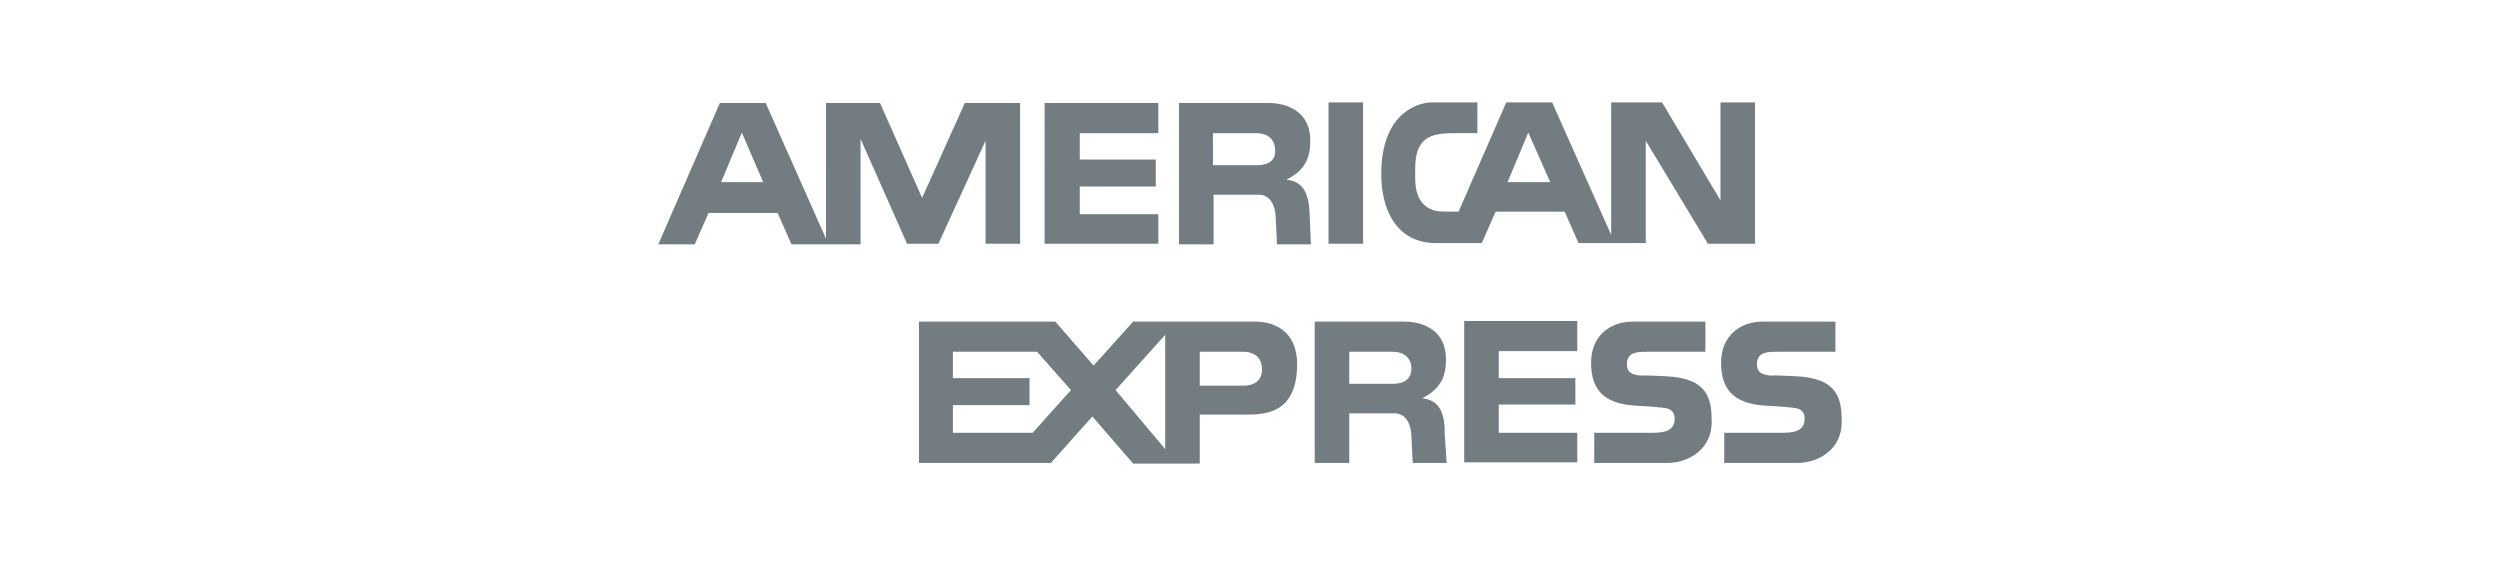 <svg version="1.1" id="Layer_2" xmlns="http://www.w3.org/2000/svg" x="0" y="0" viewBox="0 0 398 90" xml:space="preserve"><style type="text/css">.st0{fill:#727c81}</style><path class="st0" d="M233.1 51.1h18v4.8h-12.5v4.3h12.2v4.2h-12.2v4.5h12.5v4.7h-18zm52.8 8.8c6.8.3 7.3 3.7 7.3 7.3 0 4.2-3.5 6.5-7.1 6.5h-11.6v-4.8h9c1.5 0 3.8 0 3.8-2.2 0-1-.4-1.7-2-1.8-.7-.1-3.4-.3-3.8-.3-6.1-.2-7.5-3.2-7.5-6.9 0-4.2 3-6.5 6.6-6.5h11.6V56h-8.5c-1.9 0-4-.2-4 2 0 1.4 1 1.7 2.3 1.8.5-.1 3.5.1 3.9.1zm-20.7 0c6.8.3 7.3 3.7 7.3 7.3 0 4.2-3.5 6.5-7.1 6.5h-11.6v-4.8h9c1.5 0 3.8 0 3.8-2.2 0-1-.4-1.7-2-1.8-.7-.1-3.4-.3-3.8-.3-6.1-.2-7.5-3.2-7.5-6.9 0-4.2 3-6.5 6.6-6.5h11.6V56H263c-1.9 0-4-.2-4 2 0 1.4 1 1.7 2.3 1.8.5-.1 3.5.1 3.9.1zm-65.4-8.7h-19.4l-6.3 7-6.1-7h-21.7v22.5h21l6.6-7.4 6.5 7.5H191V66h7.4c2.9 0 8.1-.1 8.1-8 0-5.6-4-6.8-6.7-6.8zm-35.4 17.7h-12.7v-4.4h12.2v-4.3h-12.2V56h13.4l5.4 6.1-6.1 6.8zm21.1 2.6l-7.9-9.4 7.9-8.8v18.2zm12.4-10.1H191V56h6.9c2.3 0 3 1.5 3 2.6.1 1.5-.7 2.8-3 2.8zm28.5 2c3-1.5 3.8-3.5 3.8-6.2 0-4.8-3.9-6-6.6-6h-14.3v22.5h5.5v-7.9h7.2c1.9 0 2.7 1.9 2.7 3.8l.2 4.1h5.4L230 69c0-3.6-1-5.3-3.6-5.6zm-4.7-2.3h-6.9V56h6.9c2.3 0 3 1.5 3 2.6 0 1.5-.8 2.5-3 2.5zm-10.2-44.8h5.5v22.5h-5.5zm-45.2.1h18.1v4.8h-12.5v4.2H184v4.3h-12.1v4.4h12.5v4.7h-18.1zm38.5 12.2c3-1.5 3.8-3.5 3.8-6.2 0-4.8-3.9-6-6.6-6h-14.3v22.5h5.5V31h7.2c1.9 0 2.7 1.9 2.7 3.8l.2 4.1h5.4l-.2-4.6c-.1-3.7-1.1-5.4-3.7-5.7zm-4.8-2.3h-6.9v-5.1h6.9c2.3 0 3 1.5 3 2.6.1 1.5-.7 2.5-3 2.5zm-46.4-9.9l-6.8 15.1-6.7-15.1h-8.6V38l-9.6-21.6h-7.3l-9.8 22.5h5.8l2.2-5h11l2.2 5h11V22.1l7.4 16.7h5l7.5-16.4v16.4h5.5V16.4h-8.8zM114.8 29l3.3-7.9 3.4 7.9h-6.7zm159.1-12.7v15.6l-9.3-15.6h-8.1v21.1l-9.4-21.1h-7.3l-7.6 17.4s-3.2 0-3.5-.1c-1.3-.3-3.4-1.2-3.4-5.2v-1.6c0-5.3 2.9-5.6 6.5-5.6h3.4v-4.9H228c-2.5 0-8 1.9-8.1 11.1-.1 6.2 2.6 11.3 8.7 11.3h7.3l2.2-5h11l2.2 5H262V22.4l9.9 16.4h7.5V16.3h-5.5zM240 29l3.3-7.9 3.5 7.9H240z"/></svg>